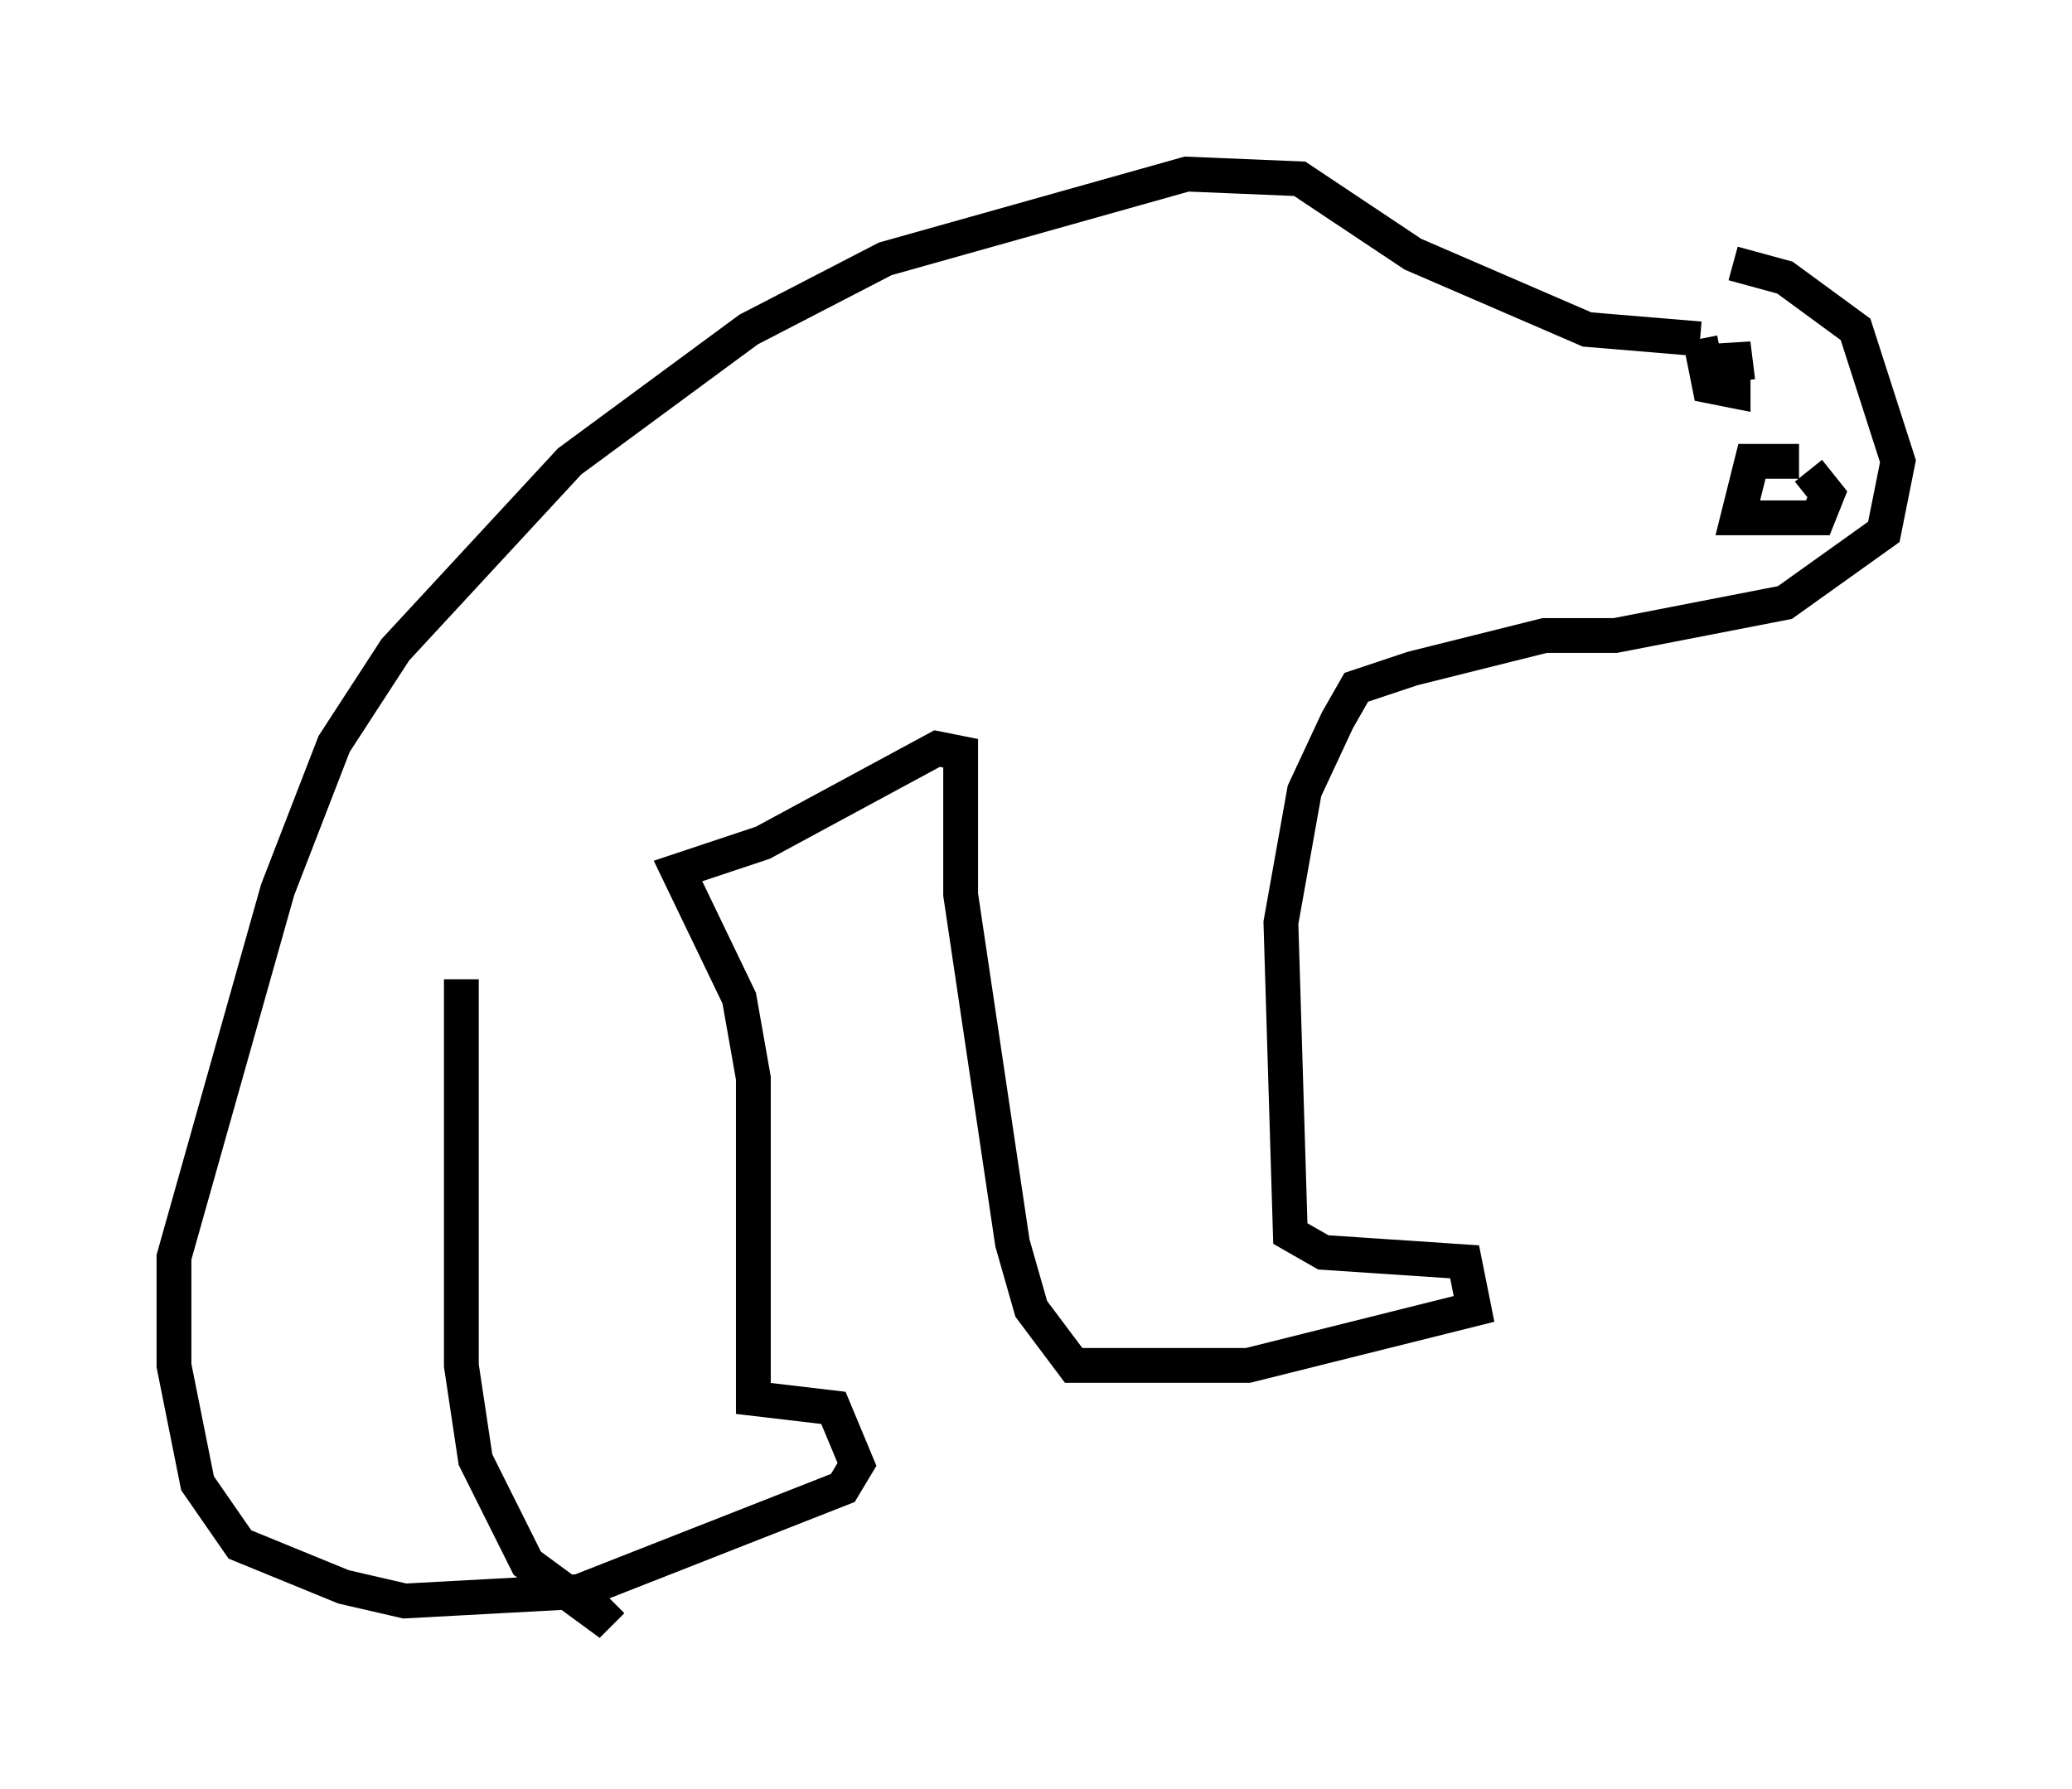 <?xml version="1.0" encoding="utf-8" ?>
<svg baseProfile="full" height="51.407" version="1.1" width="59.526" xmlns="http://www.w3.org/2000/svg" xmlns:ev="http://www.w3.org/2001/xml-events" xmlns:xlink="http://www.w3.org/1999/xlink"><defs /><rect fill="white" height="51.407" width="59.526" x="0" y="0" /><path d="M41.806, 7.571 m7.984, 0.0 l1.488, 0.406 2.03, 1.488 l1.218, 3.789 -0.406, 2.03 l-2.842, 2.03 -4.871, 0.947 l-2.03, 0.0 -3.789, 0.947 l-1.624, 0.541 -0.541, 0.947 l-0.947, 2.03 -0.677, 3.789 l0.271, 8.931 0.947, 0.541 l4.059, 0.271 0.271, 1.353 l-6.495, 1.624 -5.007, 0.0 l-1.218, -1.624 -0.541, -1.894 l-1.488, -10.013 0.0, -4.059 l-0.677, -0.135 -5.007, 2.706 l-2.436, 0.812 1.759, 3.654 l0.406, 2.3 0.0, 9.202 l2.3, 0.271 0.677, 1.624 l-0.406, 0.677 -7.578, 2.977 l-5.007, 0.271 -1.759, -0.406 l-2.977, -1.218 -1.218, -1.759 l-0.677, -3.383 0.0, -3.112 l2.977, -10.555 1.624, -4.195 l1.759, -2.706 5.007, -5.413 l5.142, -3.789 3.924, -2.03 l8.66, -2.436 3.248, 0.135 l3.248, 2.165 5.007, 2.165 l3.248, 0.271 m0.0, 0.0 l0.271, 1.353 0.677, 0.135 l0.0, -1.353 0.135, 1.083 m1.759, 2.3 l-1.353, 0.0 -0.406, 1.624 l2.3, 0.0 0.271, -0.677 l-0.541, -0.677 m-38.701, 14.614 l0.0, 11.096 0.406, 2.706 l1.488, 2.977 2.03, 1.488 l0.406, -0.406 " fill="none" stroke="black" stroke-width="1" /></svg>